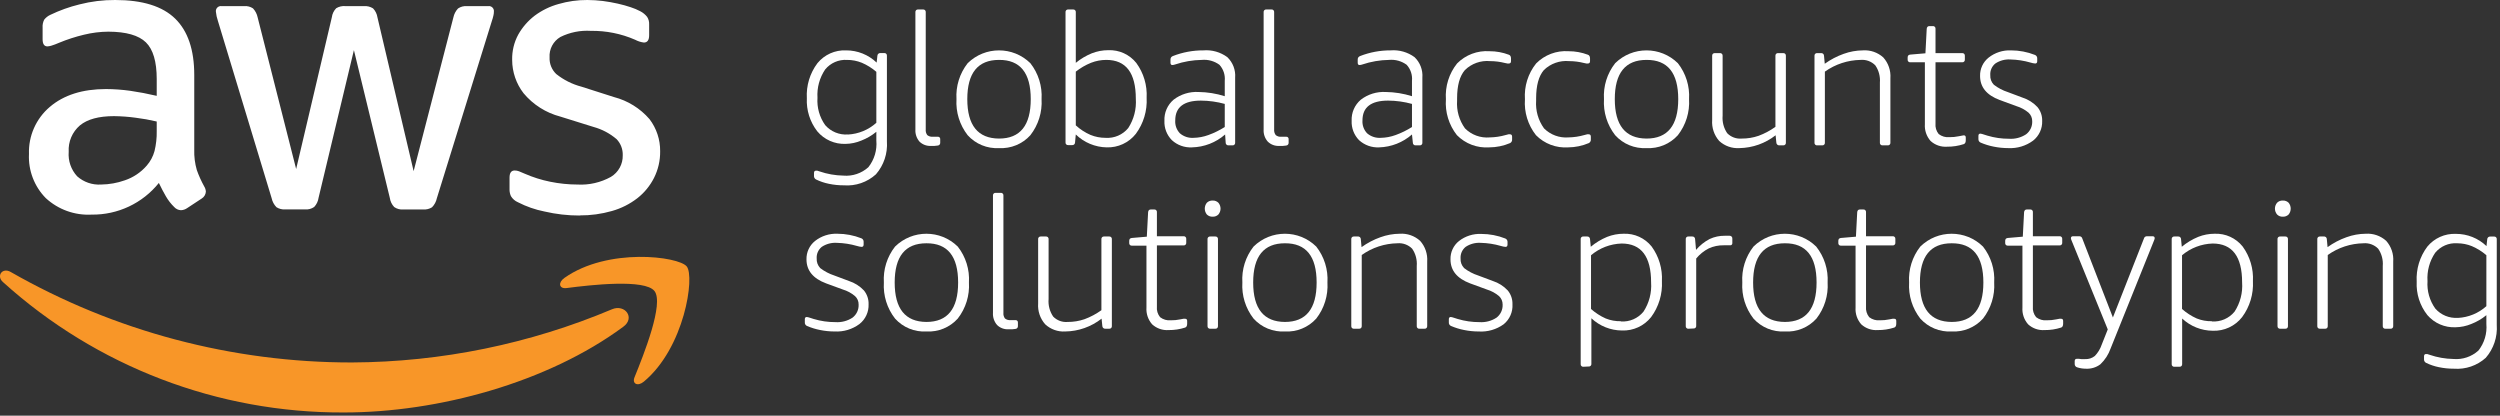 
<svg width="409px" height="68px" viewBox="0 0 409 68" version="1.1" xmlns="http://www.w3.org/2000/svg" xmlns:xlink="http://www.w3.org/1999/xlink">
  <rect x="0" y="0" width="409" height="68" fill="#333333" stroke="none"/>
  <!-- Generator: Sketch 51.3 (57544) - http://www.bohemiancoding.com/sketch -->
  <desc>Created with Sketch.</desc>
  <defs></defs>
  <g id="Page-1" stroke="none" stroke-width="1" fill="none" fill-rule="evenodd">
    <g id="global-accounts-solutions-prototyping-white" transform="translate(-1, 0)">
      <path d="M32.78,24.48 C32.744,25.608 32.885,26.736 33.2,27.82 C33.53,28.753 33.939,29.656 34.42,30.52 C34.578,30.776 34.667,31.069 34.68,31.37 C34.645,31.828 34.392,32.241 34,32.48 L31.6,34.06 C31.305,34.263 30.958,34.378 30.6,34.39 C30.173,34.372 29.773,34.18 29.49,33.86 C28.963,33.344 28.509,32.759 28.14,32.12 C27.77,31.49 27.39,30.76 26.99,29.93 C24.317,33.259 20.259,35.17 15.99,35.11 C13.233,35.259 10.532,34.289 8.5,32.42 C6.61,30.506 5.609,27.887 5.74,25.2 C5.638,22.244 6.894,19.403 9.15,17.49 C11.43,15.543 14.493,14.57 18.34,14.57 C19.678,14.575 21.015,14.672 22.34,14.86 C23.72,15.06 25.15,15.33 26.64,15.68 L26.64,12.93 C26.64,10.083 26.05,8.083 24.87,6.93 C23.69,5.777 21.643,5.193 18.73,5.18 C17.382,5.19 16.039,5.358 14.73,5.68 C13.341,6.012 11.98,6.453 10.66,7 C10.234,7.19 9.796,7.354 9.35,7.49 C9.157,7.542 8.959,7.576 8.76,7.59 C8.23,7.59 7.97,7.19 7.97,6.41 L7.97,4.53 C7.936,4.078 8.026,3.625 8.23,3.22 C8.495,2.88 8.838,2.609 9.23,2.43 C10.756,1.696 12.355,1.122 14,0.72 C15.911,0.23 17.877,-0.012 19.85,-3.77475828e-15 C24.31,-3.77475828e-15 27.58,1.017 29.66,3.05 C31.74,5.083 32.78,8.157 32.78,12.27 L32.78,24.48 Z M17.55,30.19 C18.869,30.174 20.177,29.941 21.42,29.5 C22.806,29.034 24.042,28.205 25,27.1 C25.603,26.411 26.041,25.594 26.28,24.71 C26.539,23.647 26.66,22.554 26.64,21.46 L26.64,19.88 C25.502,19.61 24.351,19.403 23.19,19.26 C22.017,19.099 20.834,19.013 19.65,19 C17.163,19 15.307,19.503 14.08,20.51 C12.822,21.585 12.141,23.188 12.24,24.84 C12.123,26.307 12.624,27.757 13.62,28.84 C14.696,29.799 16.112,30.286 17.55,30.19 Z M47.67,34.26 C47.164,34.299 46.659,34.172 46.23,33.9 C45.831,33.492 45.557,32.978 45.44,32.42 L36.65,3.42 C36.481,2.931 36.37,2.425 36.32,1.91 C36.29,1.659 36.378,1.408 36.558,1.23 C36.737,1.052 36.989,0.967 37.24,1 L40.92,1 C41.438,0.954 41.956,1.084 42.39,1.37 C42.773,1.781 43.036,2.29 43.15,2.84 L49.45,27.65 L55.29,2.82 C55.361,2.266 55.61,1.75 56,1.35 C56.455,1.072 56.989,0.949 57.52,1 L60.52,1 C61.05,0.958 61.579,1.088 62.03,1.37 C62.416,1.774 62.668,2.287 62.75,2.84 L68.67,28 L75.17,2.86 C75.284,2.31 75.547,1.801 75.93,1.39 C76.361,1.096 76.88,0.958 77.4,1 L80.88,1 C81.133,0.967 81.387,1.053 81.567,1.233 C81.747,1.413 81.833,1.667 81.8,1.92 C81.8,2.119 81.776,2.317 81.73,2.51 C81.663,2.822 81.576,3.129 81.47,3.43 L72.47,32.43 C72.353,32.988 72.079,33.502 71.68,33.91 C71.248,34.184 70.74,34.31 70.23,34.27 L67,34.27 C66.465,34.32 65.93,34.179 65.49,33.87 C65.099,33.454 64.847,32.926 64.77,32.36 L58.9,8.2 L53.12,32.35 C53.043,32.916 52.791,33.444 52.4,33.86 C51.959,34.167 51.425,34.309 50.89,34.26 L47.67,34.26 Z M95.84,35.26 C93.898,35.263 91.961,35.042 90.07,34.6 C88.563,34.302 87.106,33.793 85.74,33.09 C85.26,32.888 84.857,32.538 84.59,32.09 C84.447,31.776 84.369,31.435 84.36,31.09 L84.36,29.07 C84.36,28.28 84.64,27.89 85.21,27.89 C85.446,27.892 85.679,27.936 85.9,28.02 C86.14,28.11 86.46,28.24 86.85,28.42 C88.183,29.001 89.574,29.441 91,29.73 C92.468,30.032 93.962,30.186 95.46,30.19 C97.368,30.299 99.268,29.865 100.94,28.94 C102.178,28.197 102.92,26.844 102.88,25.4 C102.914,24.425 102.553,23.477 101.88,22.77 C100.785,21.835 99.498,21.152 98.11,20.77 L92.66,19.07 C90.313,18.454 88.216,17.122 86.66,15.26 C85.452,13.7 84.794,11.783 84.79,9.81 C84.754,8.36 85.099,6.925 85.79,5.65 C86.468,4.449 87.384,3.397 88.48,2.56 C89.649,1.693 90.967,1.048 92.37,0.66 C93.903,0.213 95.493,-0.009 97.09,-3.33066907e-16 C97.936,0.004 98.78,0.058 99.62,0.16 C100.47,0.27 101.28,0.42 102.05,0.59 C102.82,0.76 103.52,0.96 104.18,1.18 C104.722,1.353 105.247,1.573 105.75,1.84 C106.185,2.063 106.567,2.377 106.87,2.76 C107.109,3.128 107.224,3.562 107.2,4 L107.2,5.77 C107.2,6.56 106.91,6.96 106.34,6.96 C105.836,6.896 105.348,6.74 104.9,6.5 C102.624,5.509 100.162,5.015 97.68,5.05 C95.954,4.939 94.23,5.284 92.68,6.05 C91.504,6.742 90.82,8.039 90.91,9.4 C90.866,10.418 91.264,11.406 92,12.11 C93.218,13.08 94.624,13.785 96.13,14.18 L101.45,15.88 C103.707,16.467 105.733,17.726 107.26,19.49 C108.408,20.997 109.021,22.845 109,24.74 C109.022,26.253 108.679,27.748 108,29.1 C107.347,30.392 106.419,31.526 105.28,32.42 C104.038,33.382 102.622,34.095 101.11,34.52 C99.397,35.011 97.622,35.253 95.84,35.24 L95.84,35.26 Z" id="Shape" fill="#FFFFFF" fill-rule="nonzero"></path>
      <path d="M102.94,53.48 C90.59,62.59 72.69,67.48 57.28,67.48 C36.679,67.575 16.785,59.972 1.5,46.16 C0.34,45.16 1.37,43.69 2.76,44.5 C19.756,54.212 38.995,59.314 58.57,59.3 C73.195,59.23 87.662,56.27 101.14,50.59 C103.23,49.71 105,52 102.94,53.48 Z" id="Shape" fill="#F89628"></path>
      <path d="M108.07,47.61 C106.49,45.61 97.64,46.61 93.66,47.13 C92.45,47.27 92.26,46.22 93.35,45.46 C100.42,40.46 112,41.93 113.35,43.59 C114.7,45.25 113,56.88 106.35,62.42 C105.35,63.27 104.35,62.81 104.82,61.69 C106.32,58 109.66,49.63 108.07,47.61 Z" id="Shape" fill="#F89628"></path>
      <path d="M139.06,30.32 C138.234,30.323 137.409,30.239 136.6,30.07 C135.873,29.923 135.167,29.685 134.5,29.36 C134.269,29.24 134.137,28.988 134.17,28.73 L134.17,28.31 C134.17,28.05 134.28,27.92 134.5,27.92 L134.7,27.92 L135.07,28.04 C136.326,28.472 137.642,28.705 138.97,28.73 C140.469,28.86 141.955,28.36 143.07,27.35 C144.04,26.118 144.505,24.563 144.37,23 L144.37,21.56 C143.632,22.168 142.801,22.654 141.91,23 C141.092,23.343 140.217,23.526 139.33,23.54 C137.556,23.606 135.851,22.85 134.71,21.49 C133.509,19.947 132.902,18.023 133,16.07 C132.882,14.016 133.495,11.986 134.73,10.34 C135.874,8.939 137.613,8.16 139.42,8.24 C141.283,8.235 143.075,8.952 144.42,10.24 L144.54,9.13 C144.542,9.001 144.599,8.878 144.696,8.792 C144.793,8.707 144.921,8.666 145.05,8.68 L145.65,8.68 C145.774,8.663 145.898,8.705 145.986,8.794 C146.075,8.882 146.117,9.006 146.1,9.13 L146.1,23.13 C146.239,25.094 145.591,27.033 144.3,28.52 C142.875,29.815 140.98,30.466 139.06,30.32 Z M139.72,22.01 C141.444,21.922 143.086,21.244 144.37,20.09 L144.37,11.75 C143.66,11.139 142.86,10.64 142,10.27 C141.229,9.956 140.403,9.796 139.57,9.8 C138.199,9.719 136.872,10.298 136,11.36 C135.077,12.724 134.633,14.356 134.74,16 C134.631,17.591 135.076,19.17 136,20.47 C136.931,21.535 138.309,22.102 139.72,22 L139.72,22.01 Z" id="Shape" fill="#FFFFFF" fill-rule="nonzero"></path>
      <path d="M153.31,23.87 C152.613,23.912 151.93,23.658 151.43,23.17 C150.953,22.617 150.712,21.899 150.76,21.17 L150.76,2 C150.743,1.876 150.785,1.752 150.874,1.664 C150.962,1.575 151.086,1.533 151.21,1.55 L152,1.55 C152.124,1.533 152.248,1.575 152.336,1.664 C152.425,1.752 152.467,1.876 152.45,2 L152.45,21.17 C152.416,21.5 152.505,21.831 152.7,22.1 C152.959,22.309 153.29,22.406 153.62,22.37 L154.02,22.37 L154.4,22.37 C154.516,22.353 154.633,22.392 154.716,22.474 C154.798,22.557 154.837,22.674 154.82,22.79 L154.82,23.36 C154.832,23.59 154.66,23.789 154.43,23.81 C154.06,23.874 153.684,23.894 153.31,23.87 Z" id="Shape" fill="#FFFFFF" fill-rule="nonzero"></path>
      <path d="M164.44,24.23 C162.499,24.34 160.612,23.564 159.31,22.12 C158.002,20.442 157.351,18.344 157.48,16.22 C157.349,14.102 158,12.01 159.31,10.34 C162.158,7.542 166.722,7.542 169.57,10.34 C170.88,12.01 171.531,14.102 171.4,16.22 C171.529,18.344 170.878,20.442 169.57,22.12 C168.268,23.564 166.381,24.34 164.44,24.23 Z M164.44,22.67 C167.9,22.67 169.63,20.52 169.63,16.22 C169.63,11.92 167.9,9.78 164.44,9.8 C160.98,9.8 159.25,11.94 159.25,16.22 C159.25,20.5 160.98,22.65 164.44,22.67 Z" id="Shape" fill="#FFFFFF" fill-rule="nonzero"></path>
      <path d="M182.05,24.11 C180.16,24.074 178.354,23.319 177,22 L176.88,23.29 C176.885,23.422 176.83,23.548 176.731,23.636 C176.633,23.723 176.5,23.761 176.37,23.74 L175.77,23.74 C175.646,23.757 175.522,23.715 175.434,23.626 C175.345,23.538 175.303,23.414 175.32,23.29 L175.32,2 C175.303,1.876 175.345,1.752 175.434,1.664 C175.522,1.575 175.646,1.533 175.77,1.55 L176.58,1.55 C176.699,1.543 176.814,1.589 176.896,1.676 C176.977,1.763 177.015,1.882 177,2 L177,10.28 C177.79,9.632 178.674,9.106 179.62,8.72 C180.477,8.383 181.389,8.21 182.31,8.21 C184.086,8.136 185.79,8.912 186.9,10.3 C188.104,11.948 188.701,13.962 188.59,16 C188.705,18.113 188.079,20.2 186.82,21.9 C185.671,23.352 183.901,24.173 182.05,24.11 Z M181.87,22.55 C183.293,22.648 184.675,22.052 185.58,20.95 C186.502,19.53 186.937,17.849 186.82,16.16 C186.82,11.92 185.21,9.8 181.99,9.8 C181.138,9.8 180.293,9.96 179.5,10.27 C178.602,10.632 177.76,11.12 177,11.72 L177,20.51 C177.709,21.159 178.52,21.686 179.4,22.07 C180.184,22.391 181.023,22.554 181.87,22.55 Z" id="Shape" fill="#FFFFFF" fill-rule="nonzero"></path>
      <path d="M196,24.11 C194.792,24.174 193.61,23.749 192.72,22.93 C191.888,22.09 191.446,20.941 191.5,19.76 C191.439,18.44 191.993,17.166 193,16.31 C194.165,15.415 195.613,14.968 197.08,15.05 C198.536,15.068 199.982,15.301 201.37,15.74 L201.37,13.22 C201.464,12.263 201.147,11.311 200.5,10.6 C199.67,9.991 198.645,9.706 197.62,9.8 C196.13,9.822 194.652,10.075 193.24,10.55 C193.096,10.603 192.944,10.634 192.79,10.64 C192.59,10.64 192.49,10.51 192.49,10.25 L192.49,9.77 C192.482,9.64 192.514,9.512 192.58,9.4 C192.656,9.296 192.76,9.216 192.88,9.17 C194.473,8.548 196.17,8.233 197.88,8.24 C199.274,8.127 200.663,8.521 201.79,9.35 C202.7,10.221 203.17,11.455 203.07,12.71 L203.07,23.33 C203.087,23.454 203.045,23.578 202.956,23.666 C202.868,23.755 202.744,23.797 202.62,23.78 L202,23.78 C201.874,23.795 201.748,23.753 201.655,23.667 C201.563,23.58 201.513,23.457 201.52,23.33 L201.43,22 C199.924,23.32 198.002,24.067 196,24.11 Z M196.24,22.55 C197.08,22.537 197.912,22.382 198.7,22.09 C199.635,21.752 200.53,21.312 201.37,20.78 L201.37,17 C200.099,16.649 198.788,16.468 197.47,16.46 C194.67,16.46 193.27,17.54 193.27,19.7 C193.216,20.474 193.488,21.235 194.02,21.8 C194.64,22.339 195.45,22.609 196.27,22.55 L196.24,22.55 Z" id="Shape" fill="#FFFFFF" fill-rule="nonzero"></path>
      <path d="M210.28,23.87 C209.586,23.912 208.906,23.657 208.41,23.17 C207.925,22.621 207.68,21.901 207.73,21.17 L207.73,2 C207.713,1.876 207.755,1.752 207.844,1.664 C207.932,1.575 208.056,1.533 208.18,1.55 L209,1.55 C209.124,1.533 209.248,1.575 209.336,1.664 C209.425,1.752 209.467,1.876 209.45,2 L209.45,21.17 C209.418,21.502 209.511,21.833 209.71,22.1 C209.964,22.309 210.293,22.407 210.62,22.37 L211.03,22.37 L211.4,22.37 C211.516,22.353 211.633,22.392 211.716,22.474 C211.798,22.557 211.837,22.674 211.82,22.79 L211.82,23.36 C211.832,23.59 211.66,23.789 211.43,23.81 C211.051,23.877 210.664,23.897 210.28,23.87 Z" id="Shape" fill="#FFFFFF" fill-rule="nonzero"></path>
      <path d="M226.63,24.11 C225.42,24.173 224.235,23.748 223.34,22.93 C222.516,22.086 222.078,20.938 222.13,19.76 C222.069,18.44 222.623,17.166 223.63,16.31 C224.795,15.415 226.243,14.968 227.71,15.05 C229.166,15.068 230.612,15.301 232,15.74 L232,13.22 C232.094,12.263 231.777,11.311 231.13,10.6 C230.3,9.991 229.275,9.706 228.25,9.8 C226.76,9.822 225.282,10.075 223.87,10.55 C223.726,10.603 223.574,10.634 223.42,10.64 C223.22,10.64 223.12,10.51 223.12,10.25 L223.12,9.77 C223.112,9.64 223.144,9.512 223.21,9.4 C223.286,9.296 223.39,9.216 223.51,9.17 C225.103,8.548 226.8,8.233 228.51,8.24 C229.904,8.129 231.292,8.523 232.42,9.35 C233.33,10.221 233.8,11.455 233.7,12.71 L233.7,23.33 C233.717,23.454 233.675,23.578 233.586,23.666 C233.498,23.755 233.374,23.797 233.25,23.78 L232.62,23.78 C232.494,23.795 232.368,23.753 232.275,23.667 C232.183,23.58 232.133,23.457 232.14,23.33 L232,22 C230.51,23.306 228.611,24.053 226.63,24.11 Z M226.87,22.55 C227.71,22.537 228.542,22.382 229.33,22.09 C230.265,21.752 231.16,21.312 232,20.78 L232,17 C230.729,16.649 229.418,16.468 228.1,16.46 C225.3,16.46 223.9,17.54 223.9,19.7 C223.846,20.474 224.118,21.235 224.65,21.8 C225.263,22.332 226.06,22.601 226.87,22.55 Z" id="Shape" fill="#FFFFFF" fill-rule="nonzero"></path>
      <path d="M244.63,24.11 C242.662,24.247 240.733,23.516 239.35,22.11 C238.04,20.446 237.398,18.353 237.55,16.24 C237.404,14.126 238.057,12.035 239.38,10.38 C240.773,8.97 242.713,8.24 244.69,8.38 C245.766,8.376 246.834,8.569 247.84,8.95 C248.08,9.03 248.2,9.24 248.2,9.58 L248.2,10 C248.2,10.26 248.08,10.39 247.84,10.39 L247.62,10.39 L247.18,10.3 C246.395,10.102 245.589,10.001 244.78,10 C243.259,9.858 241.752,10.392 240.66,11.46 C239.8,12.46 239.38,13.98 239.38,16.12 L239.38,16.48 C239.269,18.091 239.725,19.69 240.67,21 C241.734,22.069 243.217,22.611 244.72,22.48 C245.603,22.465 246.481,22.334 247.33,22.09 L247.79,21.97 L248.02,21.97 C248.26,21.97 248.38,22.1 248.38,22.36 L248.38,22.78 C248.413,23.038 248.281,23.29 248.05,23.41 C246.968,23.87 245.805,24.108 244.63,24.11 Z" id="Shape" fill="#FFFFFF" fill-rule="nonzero"></path>
      <path d="M257.56,24.11 C255.592,24.247 253.663,23.516 252.28,22.11 C250.97,20.446 250.328,18.353 250.48,16.24 C250.334,14.126 250.987,12.035 252.31,10.38 C253.703,8.97 255.643,8.24 257.62,8.38 C258.696,8.376 259.764,8.569 260.77,8.95 C261.01,9.03 261.13,9.24 261.13,9.58 L261.13,10 C261.13,10.26 261.01,10.39 260.77,10.39 L260.54,10.39 L260.11,10.3 C259.325,10.102 258.519,10.001 257.71,10 C256.186,9.86 254.677,10.394 253.58,11.46 C252.73,12.46 252.31,13.98 252.31,16.12 L252.31,16.48 C252.199,18.091 252.655,19.69 253.6,21 C254.652,22.055 256.114,22.596 257.6,22.48 C258.483,22.465 259.361,22.334 260.21,22.09 L260.67,21.97 L260.9,21.97 C261.14,21.97 261.26,22.1 261.26,22.36 L261.26,22.78 C261.293,23.038 261.161,23.29 260.93,23.41 C259.864,23.863 258.719,24.101 257.56,24.11 Z" id="Shape" fill="#FFFFFF" fill-rule="nonzero"></path>
      <path d="M270.37,24.23 C268.429,24.34 266.542,23.564 265.24,22.12 C263.932,20.442 263.281,18.344 263.41,16.22 C263.279,14.102 263.93,12.01 265.24,10.34 C268.088,7.542 272.652,7.542 275.5,10.34 C276.81,12.01 277.461,14.102 277.33,16.22 C277.459,18.344 276.808,20.442 275.5,22.12 C274.198,23.564 272.311,24.34 270.37,24.23 Z M270.37,22.67 C273.83,22.67 275.56,20.52 275.56,16.22 C275.56,11.92 273.83,9.78 270.37,9.8 C266.91,9.8 265.18,11.94 265.18,16.22 C265.18,20.5 266.91,22.65 270.37,22.67 Z" id="Shape" fill="#FFFFFF" fill-rule="nonzero"></path>
      <path d="M285.58,24.23 C284.36,24.312 283.159,23.889 282.26,23.06 C281.434,22.12 281.02,20.888 281.11,19.64 L281.11,9.14 C281.093,9.016 281.135,8.892 281.224,8.804 C281.312,8.715 281.436,8.673 281.56,8.69 L282.37,8.69 C282.494,8.673 282.618,8.715 282.706,8.804 C282.795,8.892 282.837,9.016 282.82,9.14 L282.82,18.92 C282.733,19.934 282.998,20.948 283.57,21.79 C284.187,22.425 285.058,22.749 285.94,22.67 C286.879,22.677 287.812,22.525 288.7,22.22 C289.682,21.856 290.61,21.361 291.46,20.75 L291.46,9.14 C291.443,9.016 291.485,8.892 291.574,8.804 C291.662,8.715 291.786,8.673 291.91,8.69 L292.72,8.69 C292.844,8.673 292.968,8.715 293.056,8.804 C293.145,8.892 293.187,9.016 293.17,9.14 L293.17,23.33 C293.187,23.454 293.145,23.578 293.056,23.666 C292.968,23.755 292.844,23.797 292.72,23.78 L292.12,23.78 C291.991,23.794 291.863,23.753 291.766,23.668 C291.669,23.582 291.612,23.459 291.61,23.33 L291.49,22.13 C289.802,23.456 287.726,24.193 285.58,24.23 Z" id="Shape" fill="#FFFFFF" fill-rule="nonzero"></path>
      <path d="M298.3,23.78 C298.176,23.797 298.052,23.755 297.964,23.666 C297.875,23.578 297.833,23.454 297.85,23.33 L297.85,9.14 C297.833,9.016 297.875,8.892 297.964,8.804 C298.052,8.715 298.176,8.673 298.3,8.69 L298.9,8.69 C299.03,8.669 299.163,8.707 299.261,8.794 C299.36,8.882 299.415,9.008 299.41,9.14 L299.53,10.43 C300.478,9.747 301.519,9.201 302.62,8.81 C303.63,8.442 304.695,8.25 305.77,8.24 C306.995,8.157 308.2,8.576 309.11,9.4 C309.941,10.33 310.359,11.556 310.27,12.8 L310.27,23.33 C310.287,23.454 310.245,23.578 310.156,23.666 C310.068,23.755 309.944,23.797 309.82,23.78 L309,23.78 C308.876,23.797 308.752,23.755 308.664,23.666 C308.575,23.578 308.533,23.454 308.55,23.33 L308.55,13.52 C308.635,12.518 308.37,11.518 307.8,10.69 C307.173,10.05 306.293,9.723 305.4,9.8 C303.3,9.832 301.26,10.501 299.55,11.72 L299.55,23.33 C299.567,23.454 299.525,23.578 299.436,23.666 C299.348,23.755 299.224,23.797 299.1,23.78 L298.3,23.78 Z" id="Shape" fill="#FFFFFF" fill-rule="nonzero"></path>
      <path d="M319.54,24 C318.549,24.07 317.573,23.731 316.84,23.06 C316.175,22.304 315.84,21.314 315.91,20.31 L315.91,10.19 L313.54,10.19 C313.416,10.207 313.292,10.165 313.204,10.076 C313.115,9.988 313.073,9.864 313.09,9.74 L313.09,9.44 C313.081,9.314 313.113,9.187 313.18,9.08 C313.275,8.984 313.405,8.93 313.54,8.93 L316,8.72 L316.21,4.72 C316.215,4.596 316.261,4.476 316.34,4.38 C316.428,4.302 316.543,4.263 316.66,4.27 L317.2,4.27 C317.324,4.253 317.448,4.295 317.536,4.384 C317.625,4.472 317.667,4.596 317.65,4.72 L317.65,8.69 L322,8.69 C322.124,8.673 322.248,8.715 322.336,8.804 C322.425,8.892 322.467,9.016 322.45,9.14 L322.45,9.74 C322.467,9.864 322.425,9.988 322.336,10.076 C322.248,10.165 322.124,10.207 322,10.19 L317.65,10.19 L317.65,20.19 C317.585,20.816 317.773,21.442 318.17,21.93 C318.67,22.318 319.3,22.501 319.93,22.44 C320.444,22.446 320.957,22.396 321.46,22.29 L321.98,22.19 C322.075,22.164 322.172,22.148 322.27,22.14 C322.49,22.14 322.6,22.26 322.6,22.5 L322.6,22.95 C322.6,23.29 322.49,23.5 322.27,23.58 C321.389,23.867 320.467,24.009 319.54,24 Z" id="Shape" fill="#FFFFFF" fill-rule="nonzero"></path>
      <path d="M329.56,24.23 C328.757,24.23 327.957,24.15 327.17,23.99 C326.435,23.847 325.718,23.625 325.03,23.33 C324.792,23.23 324.646,22.987 324.67,22.73 L324.67,22.22 C324.67,21.98 324.78,21.86 325,21.86 L325.28,21.92 L326.14,22.19 C327.288,22.534 328.481,22.706 329.68,22.7 C330.665,22.767 331.644,22.511 332.47,21.97 C333.137,21.461 333.51,20.657 333.47,19.82 C333.476,19.298 333.262,18.797 332.88,18.44 C332.293,17.949 331.613,17.581 330.88,17.36 L328.15,16.36 C326.01,15.56 324.94,14.25 324.94,12.43 C324.907,11.267 325.422,10.157 326.33,9.43 C327.372,8.607 328.674,8.185 330,8.24 C331.345,8.241 332.679,8.495 333.93,8.99 C334.168,9.09 334.314,9.333 334.29,9.59 L334.29,10 C334.29,10.26 334.18,10.39 333.96,10.39 C333.705,10.369 333.453,10.318 333.21,10.24 C332.137,9.928 331.027,9.756 329.91,9.73 C329.041,9.673 328.177,9.901 327.45,10.38 C326.875,10.837 326.562,11.547 326.61,12.28 C326.572,12.865 326.783,13.439 327.19,13.86 C327.881,14.393 328.659,14.802 329.49,15.07 L331.89,15.97 C332.822,16.27 333.662,16.804 334.33,17.52 C334.851,18.155 335.125,18.958 335.1,19.78 C335.149,21.033 334.595,22.234 333.61,23.01 C332.442,23.873 331.01,24.304 329.56,24.23 Z" id="Shape" fill="#FFFFFF" fill-rule="nonzero"></path>
      <path d="M137.56,54.23 C136.757,54.23 135.957,54.15 135.17,53.99 C134.435,53.847 133.718,53.625 133.03,53.33 C132.792,53.23 132.646,52.987 132.67,52.73 L132.67,52.22 C132.67,51.98 132.78,51.86 133,51.86 L133.29,51.92 L134.14,52.19 C135.288,52.534 136.481,52.706 137.68,52.7 C138.665,52.767 139.644,52.511 140.47,51.97 C141.137,51.461 141.51,50.657 141.47,49.82 C141.481,49.297 141.266,48.794 140.88,48.44 C140.295,47.946 139.614,47.579 138.88,47.36 L136.15,46.36 C134.01,45.56 132.94,44.25 132.94,42.43 C132.912,41.268 133.426,40.16 134.33,39.43 C135.372,38.608 136.674,38.186 138,38.24 C139.345,38.241 140.679,38.495 141.93,38.99 C142.168,39.09 142.314,39.333 142.29,39.59 L142.29,40 C142.29,40.26 142.18,40.39 141.96,40.39 C141.705,40.369 141.453,40.318 141.21,40.24 C140.137,39.928 139.027,39.756 137.91,39.73 C137.041,39.673 136.177,39.901 135.45,40.38 C134.875,40.837 134.562,41.547 134.61,42.28 C134.576,42.864 134.786,43.437 135.19,43.86 C135.883,44.391 136.66,44.8 137.49,45.07 L139.89,45.97 C140.824,46.273 141.666,46.806 142.34,47.52 C142.858,48.157 143.128,48.96 143.1,49.78 C143.149,51.033 142.595,52.234 141.61,53.01 C140.442,53.874 139.011,54.306 137.56,54.23 Z" id="Shape" fill="#FFFFFF" fill-rule="nonzero"></path>
      <path d="M152.56,54.23 C150.619,54.34 148.732,53.564 147.43,52.12 C146.122,50.442 145.471,48.344 145.6,46.22 C145.469,44.102 146.12,42.01 147.43,40.34 C150.278,37.542 154.842,37.542 157.69,40.34 C159,42.01 159.651,44.102 159.52,46.22 C159.649,48.344 158.998,50.442 157.69,52.12 C156.388,53.564 154.501,54.34 152.56,54.23 Z M152.56,52.67 C156.02,52.67 157.75,50.52 157.75,46.22 C157.75,41.92 156.02,39.78 152.56,39.8 C149.1,39.8 147.37,41.94 147.37,46.22 C147.37,50.5 149.1,52.65 152.56,52.67 Z" id="Shape" fill="#FFFFFF" fill-rule="nonzero"></path>
      <path d="M166,53.87 C165.303,53.912 164.62,53.658 164.12,53.17 C163.643,52.617 163.402,51.899 163.45,51.17 L163.45,32 C163.433,31.876 163.475,31.752 163.564,31.664 C163.652,31.575 163.776,31.533 163.9,31.55 L164.71,31.55 C164.834,31.533 164.958,31.575 165.046,31.664 C165.135,31.752 165.177,31.876 165.16,32 L165.16,51.17 C165.126,51.5 165.215,51.831 165.41,52.1 C165.669,52.309 166,52.406 166.33,52.37 L166.74,52.37 L167.11,52.37 C167.226,52.353 167.343,52.392 167.426,52.474 C167.508,52.557 167.547,52.674 167.53,52.79 L167.53,53.36 C167.542,53.59 167.37,53.789 167.14,53.81 C166.764,53.876 166.381,53.896 166,53.87 Z" id="Shape" fill="#FFFFFF" fill-rule="nonzero"></path>
      <path d="M175.27,54.23 C174.066,54.303 172.885,53.88 172,53.06 C171.166,52.124 170.748,50.89 170.84,49.64 L170.84,39.14 C170.823,39.016 170.865,38.892 170.954,38.804 C171.042,38.715 171.166,38.673 171.29,38.69 L172.1,38.69 C172.224,38.673 172.348,38.715 172.436,38.804 C172.525,38.892 172.567,39.016 172.55,39.14 L172.55,48.92 C172.463,49.934 172.728,50.948 173.3,51.79 C173.917,52.425 174.788,52.749 175.67,52.67 C176.609,52.677 177.542,52.525 178.43,52.22 C179.412,51.856 180.34,51.361 181.19,50.75 L181.19,39.14 C181.173,39.016 181.215,38.892 181.304,38.804 C181.392,38.715 181.516,38.673 181.64,38.69 L182.45,38.69 C182.574,38.673 182.698,38.715 182.786,38.804 C182.875,38.892 182.917,39.016 182.9,39.14 L182.9,53.33 C182.917,53.454 182.875,53.578 182.786,53.666 C182.698,53.755 182.574,53.797 182.45,53.78 L181.85,53.78 C181.721,53.794 181.593,53.753 181.496,53.668 C181.399,53.582 181.342,53.459 181.34,53.33 L181.22,52.13 C179.521,53.464 177.43,54.202 175.27,54.23 Z" id="Shape" fill="#FFFFFF" fill-rule="nonzero"></path>
      <path d="M192.19,54 C191.199,54.07 190.223,53.731 189.49,53.06 C188.825,52.304 188.49,51.314 188.56,50.31 L188.56,40.19 L186.19,40.19 C186.066,40.207 185.942,40.165 185.854,40.076 C185.765,39.988 185.723,39.864 185.74,39.74 L185.74,39.44 C185.731,39.314 185.763,39.187 185.83,39.08 C185.925,38.984 186.055,38.93 186.19,38.93 L188.62,38.72 L188.83,34.72 C188.835,34.596 188.881,34.476 188.96,34.38 C189.048,34.302 189.163,34.263 189.28,34.27 L189.82,34.27 C189.944,34.253 190.068,34.295 190.156,34.384 C190.245,34.472 190.287,34.596 190.27,34.72 L190.27,38.65 L194.62,38.65 C194.744,38.633 194.868,38.675 194.956,38.764 C195.045,38.852 195.087,38.976 195.07,39.1 L195.07,39.7 C195.087,39.824 195.045,39.948 194.956,40.036 C194.868,40.125 194.744,40.167 194.62,40.15 L190.27,40.15 L190.27,50.15 C190.205,50.776 190.393,51.402 190.79,51.89 C191.29,52.278 191.92,52.461 192.55,52.4 C193.064,52.406 193.577,52.356 194.08,52.25 L194.6,52.15 C194.696,52.141 194.794,52.141 194.89,52.15 C195.11,52.15 195.22,52.27 195.22,52.51 L195.22,52.96 C195.22,53.3 195.11,53.51 194.89,53.59 C194.018,53.871 193.106,54.009 192.19,54 Z" id="Shape" fill="#FFFFFF" fill-rule="nonzero"></path>
      <path d="M199.39,35.45 C199.037,35.469 198.692,35.338 198.44,35.09 C197.988,34.53 197.988,33.73 198.44,33.17 C198.692,32.922 199.037,32.791 199.39,32.81 C199.74,32.792 200.082,32.923 200.33,33.17 C200.797,33.725 200.797,34.535 200.33,35.09 C200.082,35.337 199.74,35.468 199.39,35.45 Z M199,53.78 C198.876,53.797 198.752,53.755 198.664,53.666 C198.575,53.578 198.533,53.454 198.55,53.33 L198.55,39.14 C198.533,39.016 198.575,38.892 198.664,38.804 C198.752,38.715 198.876,38.673 199,38.69 L199.81,38.69 C199.934,38.673 200.058,38.715 200.146,38.804 C200.235,38.892 200.277,39.016 200.26,39.14 L200.26,53.33 C200.277,53.454 200.235,53.578 200.146,53.666 C200.058,53.755 199.934,53.797 199.81,53.78 L199,53.78 Z" id="Shape" fill="#FFFFFF" fill-rule="nonzero"></path>
      <path d="M211.21,54.23 C209.269,54.34 207.382,53.564 206.08,52.12 C204.772,50.442 204.121,48.344 204.25,46.22 C204.119,44.102 204.77,42.01 206.08,40.34 C208.928,37.542 213.492,37.542 216.34,40.34 C217.65,42.01 218.301,44.102 218.17,46.22 C218.299,48.344 217.648,50.442 216.34,52.12 C215.038,53.564 213.151,54.34 211.21,54.23 Z M211.21,52.67 C214.67,52.67 216.4,50.52 216.4,46.22 C216.4,41.92 214.67,39.78 211.21,39.8 C207.75,39.8 206.02,41.94 206.02,46.22 C206.02,50.5 207.75,52.65 211.21,52.67 Z" id="Shape" fill="#FFFFFF" fill-rule="nonzero"></path>
      <path d="M222.52,53.78 C222.396,53.797 222.272,53.755 222.184,53.666 C222.095,53.578 222.053,53.454 222.07,53.33 L222.07,39.14 C222.053,39.016 222.095,38.892 222.184,38.804 C222.272,38.715 222.396,38.673 222.52,38.69 L223.12,38.69 C223.25,38.669 223.383,38.707 223.481,38.794 C223.58,38.882 223.635,39.008 223.63,39.14 L223.75,40.43 C224.698,39.747 225.739,39.201 226.84,38.81 C227.85,38.442 228.915,38.25 229.99,38.24 C231.215,38.157 232.42,38.576 233.33,39.4 C234.161,40.33 234.579,41.556 234.49,42.8 L234.49,53.33 C234.507,53.454 234.465,53.578 234.376,53.666 C234.288,53.755 234.164,53.797 234.04,53.78 L233.23,53.78 C233.106,53.797 232.982,53.755 232.894,53.666 C232.805,53.578 232.763,53.454 232.78,53.33 L232.78,43.52 C232.865,42.518 232.6,41.518 232.03,40.69 C231.403,40.05 230.523,39.723 229.63,39.8 C227.53,39.832 225.49,40.501 223.78,41.72 L223.78,53.33 C223.797,53.454 223.755,53.578 223.666,53.666 C223.578,53.755 223.454,53.797 223.33,53.78 L222.52,53.78 Z" id="Shape" fill="#FFFFFF" fill-rule="nonzero"></path>
      <path d="M242.92,54.23 C242.117,54.23 241.317,54.15 240.53,53.99 C239.795,53.847 239.078,53.625 238.39,53.33 C238.152,53.23 238.006,52.987 238.03,52.73 L238.03,52.22 C238.03,51.98 238.14,51.86 238.36,51.86 L238.64,51.92 L239.5,52.19 C240.648,52.534 241.841,52.706 243.04,52.7 C244.025,52.767 245.004,52.511 245.83,51.97 C246.497,51.461 246.87,50.657 246.83,49.82 C246.836,49.298 246.622,48.797 246.24,48.44 C245.653,47.949 244.973,47.581 244.24,47.36 L241.51,46.36 C239.37,45.56 238.3,44.25 238.3,42.43 C238.267,41.267 238.782,40.157 239.69,39.43 C240.73,38.622 242.024,38.211 243.34,38.27 C244.685,38.271 246.019,38.525 247.27,39.02 C247.508,39.12 247.654,39.363 247.63,39.62 L247.63,40 C247.63,40.26 247.52,40.39 247.3,40.39 C247.045,40.369 246.793,40.318 246.55,40.24 C245.477,39.928 244.367,39.756 243.25,39.73 C242.381,39.673 241.517,39.901 240.79,40.38 C240.215,40.837 239.902,41.547 239.95,42.28 C239.912,42.865 240.123,43.439 240.53,43.86 C241.221,44.393 241.999,44.802 242.83,45.07 L245.23,45.97 C246.162,46.27 247.002,46.804 247.67,47.52 C248.191,48.155 248.465,48.958 248.44,49.78 C248.514,51.038 247.978,52.255 247,53.05 C245.818,53.905 244.376,54.322 242.92,54.23 Z" id="Shape" fill="#FFFFFF" fill-rule="nonzero"></path>
      <path d="M260.05,60 C259.926,60.017 259.802,59.975 259.714,59.886 C259.625,59.798 259.583,59.674 259.6,59.55 L259.6,39.14 C259.583,39.016 259.625,38.892 259.714,38.804 C259.802,38.715 259.926,38.673 260.05,38.69 L260.62,38.69 C260.75,38.669 260.883,38.707 260.981,38.794 C261.08,38.882 261.135,39.008 261.13,39.14 L261.25,40.37 C262.056,39.697 262.96,39.151 263.93,38.75 C264.787,38.413 265.699,38.24 266.62,38.24 C268.396,38.166 270.1,38.942 271.21,40.33 C272.404,41.971 272.997,43.973 272.89,46 C273.001,48.106 272.375,50.185 271.12,51.88 C269.969,53.328 268.198,54.141 266.35,54.07 C264.491,54.056 262.706,53.342 261.35,52.07 L261.35,59.51 C261.367,59.634 261.325,59.758 261.236,59.846 C261.148,59.935 261.024,59.977 260.9,59.96 L260.05,60 Z M266.17,52.59 C267.59,52.688 268.969,52.092 269.87,50.99 C270.8,49.573 271.239,47.89 271.12,46.2 C271.12,41.96 269.51,39.84 266.29,39.84 C264.454,39.898 262.692,40.574 261.29,41.76 L261.29,50.55 C262.007,51.186 262.816,51.708 263.69,52.1 C264.478,52.417 265.321,52.57 266.17,52.55 L266.17,52.59 Z" id="Shape" fill="#FFFFFF" fill-rule="nonzero"></path>
      <path d="M277.24,53.78 C277.116,53.797 276.992,53.755 276.904,53.666 C276.815,53.578 276.773,53.454 276.79,53.33 L276.79,39.14 C276.773,39.016 276.815,38.892 276.904,38.804 C276.992,38.715 277.116,38.673 277.24,38.69 L277.81,38.69 C277.94,38.669 278.073,38.707 278.171,38.794 C278.27,38.882 278.325,39.008 278.32,39.14 L278.47,40.88 C279.092,40.149 279.849,39.544 280.7,39.1 C281.476,38.739 282.324,38.558 283.18,38.57 C283.5,38.57 283.76,38.57 283.96,38.57 C284.087,38.563 284.21,38.613 284.297,38.705 C284.383,38.798 284.425,38.924 284.41,39.05 L284.41,39.8 C284.409,39.885 284.377,39.967 284.32,40.03 C284.259,40.098 284.171,40.135 284.08,40.13 L283.63,40.13 L283,40.13 C282.155,40.114 281.318,40.288 280.55,40.64 C279.761,41.044 279.063,41.606 278.5,42.29 L278.5,53.29 C278.517,53.414 278.475,53.538 278.386,53.626 C278.298,53.715 278.174,53.757 278.05,53.74 L277.24,53.78 Z" id="Shape" fill="#FFFFFF" fill-rule="nonzero"></path>
      <path d="M293,54.23 C291.059,54.34 289.172,53.564 287.87,52.12 C286.562,50.442 285.911,48.344 286.04,46.22 C285.909,44.102 286.56,42.01 287.87,40.34 C290.718,37.542 295.282,37.542 298.13,40.34 C299.454,42.004 300.12,44.097 300,46.22 C300.129,48.344 299.478,50.442 298.17,52.12 C296.859,53.575 294.955,54.352 293,54.23 Z M293,52.67 C296.46,52.67 298.19,50.52 298.19,46.22 C298.19,41.92 296.46,39.78 293,39.8 C289.54,39.8 287.81,41.94 287.81,46.22 C287.81,50.5 289.54,52.65 293,52.67 Z" id="Shape" fill="#FFFFFF" fill-rule="nonzero"></path>
      <path d="M308.2,54 C307.209,54.07 306.233,53.731 305.5,53.06 C304.835,52.304 304.5,51.314 304.57,50.31 L304.57,40.19 L302.2,40.19 C302.076,40.207 301.952,40.165 301.864,40.076 C301.775,39.988 301.733,39.864 301.75,39.74 L301.75,39.44 C301.741,39.314 301.773,39.187 301.84,39.08 C301.935,38.984 302.065,38.93 302.2,38.93 L304.63,38.72 L304.84,34.72 C304.845,34.596 304.891,34.476 304.97,34.38 C305.058,34.302 305.173,34.263 305.29,34.27 L305.83,34.27 C305.954,34.253 306.078,34.295 306.166,34.384 C306.255,34.472 306.297,34.596 306.28,34.72 L306.28,38.65 L310.63,38.65 C310.754,38.633 310.878,38.675 310.966,38.764 C311.055,38.852 311.097,38.976 311.08,39.1 L311.08,39.7 C311.097,39.824 311.055,39.948 310.966,40.036 C310.878,40.125 310.754,40.167 310.63,40.15 L306.28,40.15 L306.28,50.15 C306.22,50.776 306.406,51.4 306.8,51.89 C307.3,52.278 307.93,52.461 308.56,52.4 C309.074,52.406 309.587,52.356 310.09,52.25 L310.62,52.15 C310.713,52.141 310.807,52.141 310.9,52.15 C311.12,52.15 311.23,52.27 311.23,52.51 L311.23,52.96 C311.23,53.3 311.12,53.51 310.9,53.59 C310.028,53.871 309.116,54.009 308.2,54 Z" id="Shape" fill="#FFFFFF" fill-rule="nonzero"></path>
      <path d="M320.29,54.23 C318.349,54.34 316.462,53.564 315.16,52.12 C313.852,50.442 313.201,48.344 313.33,46.22 C313.199,44.102 313.85,42.01 315.16,40.34 C318.008,37.542 322.572,37.542 325.42,40.34 C326.73,42.01 327.381,44.102 327.25,46.22 C327.379,48.344 326.728,50.442 325.42,52.12 C324.118,53.564 322.231,54.34 320.29,54.23 Z M320.29,52.67 C323.75,52.67 325.48,50.52 325.48,46.22 C325.48,41.92 323.75,39.78 320.29,39.8 C316.83,39.8 315.1,41.94 315.1,46.22 C315.1,50.5 316.83,52.65 320.29,52.67 Z" id="Shape" fill="#FFFFFF" fill-rule="nonzero"></path>
      <path d="M335.5,54 C334.509,54.07 333.533,53.731 332.8,53.06 C332.135,52.304 331.8,51.314 331.87,50.31 L331.87,40.19 L329.5,40.19 C329.376,40.207 329.252,40.165 329.164,40.076 C329.075,39.988 329.033,39.864 329.05,39.74 L329.05,39.44 C329.041,39.314 329.073,39.187 329.14,39.08 C329.235,38.984 329.365,38.93 329.5,38.93 L331.93,38.72 L332.14,34.72 C332.148,34.594 332.197,34.475 332.28,34.38 C332.364,34.303 332.476,34.263 332.59,34.27 L333.13,34.27 C333.254,34.253 333.378,34.295 333.466,34.384 C333.555,34.472 333.597,34.596 333.58,34.72 L333.58,38.65 L337.93,38.65 C338.054,38.633 338.178,38.675 338.266,38.764 C338.355,38.852 338.397,38.976 338.38,39.1 L338.38,39.7 C338.397,39.824 338.355,39.948 338.266,40.036 C338.178,40.125 338.054,40.167 337.93,40.15 L333.58,40.15 L333.58,50.15 C333.518,50.777 333.709,51.404 334.11,51.89 C334.607,52.278 335.233,52.46 335.86,52.4 C336.374,52.406 336.887,52.356 337.39,52.25 L337.92,52.15 C338.013,52.141 338.107,52.141 338.2,52.15 C338.42,52.15 338.53,52.27 338.53,52.51 L338.53,52.96 C338.53,53.3 338.42,53.51 338.2,53.59 C337.328,53.871 336.416,54.009 335.5,54 Z" id="Shape" fill="#FFFFFF" fill-rule="nonzero"></path>
      <path d="M342.25,60.32 C341.782,60.322 341.316,60.251 340.87,60.11 C340.588,60.055 340.394,59.796 340.42,59.51 L340.42,59.09 C340.42,58.83 340.54,58.7 340.78,58.7 C340.89,58.689 341,58.689 341.11,58.7 C341.239,58.725 341.369,58.742 341.5,58.75 L342.13,58.75 C342.701,58.78 343.264,58.598 343.71,58.24 C344.213,57.72 344.596,57.095 344.83,56.41 L345.83,53.89 L339.92,39.37 C339.862,39.246 339.821,39.115 339.8,38.98 C339.8,38.76 339.92,38.65 340.16,38.65 L341.16,38.65 C341.403,38.635 341.621,38.801 341.67,39.04 L346.67,51.94 L351.74,39.04 C351.789,38.801 352.007,38.635 352.25,38.65 L353.15,38.65 C353.39,38.65 353.51,38.76 353.51,38.98 C353.489,39.115 353.448,39.246 353.39,39.37 L346.3,57 C345.955,57.988 345.379,58.88 344.62,59.6 C343.94,60.113 343.1,60.368 342.25,60.32 Z" id="Shape" fill="#FFFFFF" fill-rule="nonzero"></path>
      <path d="M356.74,60 C356.616,60.017 356.492,59.975 356.404,59.886 C356.315,59.798 356.273,59.674 356.29,59.55 L356.29,39.14 C356.273,39.016 356.315,38.892 356.404,38.804 C356.492,38.715 356.616,38.673 356.74,38.69 L357.31,38.69 C357.44,38.669 357.573,38.707 357.671,38.794 C357.77,38.882 357.825,39.008 357.82,39.14 L357.94,40.37 C358.75,39.697 359.657,39.151 360.63,38.75 C361.483,38.413 362.393,38.24 363.31,38.24 C365.086,38.166 366.79,38.942 367.9,40.33 C369.094,41.971 369.687,43.973 369.58,46 C369.691,48.106 369.065,50.185 367.81,51.88 C366.659,53.354 364.869,54.184 363,54.11 C361.141,54.096 359.356,53.382 358,52.11 L358,59.55 C358.017,59.674 357.975,59.798 357.886,59.886 C357.798,59.975 357.674,60.017 357.55,60 L356.74,60 Z M362.86,52.59 C364.283,52.688 365.665,52.092 366.57,50.99 C367.496,49.572 367.932,47.889 367.81,46.2 C367.81,41.96 366.2,39.84 362.98,39.84 C361.144,39.898 359.382,40.574 357.98,41.76 L357.98,50.55 C358.697,51.186 359.506,51.708 360.38,52.1 C361.168,52.417 362.011,52.57 362.86,52.55 L362.86,52.59 Z" id="Shape" fill="#FFFFFF" fill-rule="nonzero"></path>
      <path d="M374.47,35.45 C374.119,35.471 373.777,35.34 373.53,35.09 C373.063,34.535 373.063,33.725 373.53,33.17 C373.777,32.92 374.119,32.789 374.47,32.81 C374.823,32.791 375.168,32.922 375.42,33.17 C375.872,33.73 375.872,34.53 375.42,35.09 C375.168,35.338 374.823,35.469 374.47,35.45 Z M374.05,53.78 C373.926,53.797 373.802,53.755 373.714,53.666 C373.625,53.578 373.583,53.454 373.6,53.33 L373.6,39.14 C373.583,39.016 373.625,38.892 373.714,38.804 C373.802,38.715 373.926,38.673 374.05,38.69 L374.86,38.69 C374.984,38.673 375.108,38.715 375.196,38.804 C375.285,38.892 375.327,39.016 375.31,39.14 L375.31,53.33 C375.327,53.454 375.285,53.578 375.196,53.666 C375.108,53.755 374.984,53.797 374.86,53.78 L374.05,53.78 Z" id="Shape" fill="#FFFFFF" fill-rule="nonzero"></path>
      <path d="M380.56,53.78 C380.436,53.797 380.312,53.755 380.224,53.666 C380.135,53.578 380.093,53.454 380.11,53.33 L380.11,39.14 C380.093,39.016 380.135,38.892 380.224,38.804 C380.312,38.715 380.436,38.673 380.56,38.69 L381.16,38.69 C381.29,38.669 381.423,38.707 381.521,38.794 C381.62,38.882 381.675,39.008 381.67,39.14 L381.79,40.43 C382.738,39.747 383.779,39.201 384.88,38.81 C385.89,38.442 386.955,38.25 388.03,38.24 C389.258,38.157 390.467,38.575 391.38,39.4 C392.208,40.331 392.623,41.558 392.53,42.8 L392.53,53.33 C392.547,53.454 392.505,53.578 392.416,53.666 C392.328,53.755 392.204,53.797 392.08,53.78 L391.27,53.78 C391.146,53.797 391.022,53.755 390.934,53.666 C390.845,53.578 390.803,53.454 390.82,53.33 L390.82,43.52 C390.905,42.518 390.64,41.518 390.07,40.69 C389.443,40.05 388.563,39.723 387.67,39.8 C385.57,39.832 383.53,40.501 381.82,41.72 L381.82,53.33 C381.837,53.454 381.795,53.578 381.706,53.666 C381.618,53.755 381.494,53.797 381.37,53.78 L380.56,53.78 Z" id="Shape" fill="#FFFFFF" fill-rule="nonzero"></path>
      <path d="M402.46,60.32 C401.634,60.323 400.809,60.239 400,60.07 C399.273,59.923 398.567,59.685 397.9,59.36 C397.669,59.24 397.537,58.988 397.57,58.73 L397.57,58.31 C397.57,58.05 397.68,57.92 397.9,57.92 L398.1,57.92 L398.47,58.04 C399.726,58.472 401.042,58.705 402.37,58.73 C403.869,58.86 405.355,58.36 406.47,57.35 C407.44,56.118 407.905,54.563 407.77,53 L407.77,51.56 C407.032,52.168 406.201,52.654 405.31,53 C404.492,53.343 403.617,53.526 402.73,53.54 C400.964,53.619 399.261,52.881 398.11,51.54 C396.891,49.993 396.273,48.057 396.37,46.09 C396.257,44.036 396.869,42.008 398.1,40.36 C399.245,38.96 400.983,38.182 402.79,38.26 C404.653,38.255 406.445,38.972 407.79,40.26 L407.91,39.15 C407.912,39.021 407.969,38.898 408.066,38.812 C408.163,38.727 408.291,38.686 408.42,38.7 L409.02,38.7 C409.144,38.683 409.268,38.725 409.356,38.814 C409.445,38.902 409.487,39.026 409.47,39.15 L409.47,53.15 C409.609,55.114 408.961,57.053 407.67,58.54 C406.249,59.82 404.367,60.463 402.46,60.32 Z M403.12,52.01 C404.844,51.922 406.486,51.244 407.77,50.09 L407.77,41.75 C407.06,41.139 406.26,40.64 405.4,40.27 C404.638,39.96 403.823,39.8 403,39.8 C401.615,39.705 400.27,40.287 399.39,41.36 C398.47,42.725 398.03,44.357 398.14,46 C398.032,47.6 398.485,49.188 399.42,50.49 C400.351,51.542 401.719,52.1 403.12,52 L403.12,52.01 Z" id="Shape" fill="#FFFFFF" fill-rule="nonzero"></path>
    </g>
  </g>
</svg>
